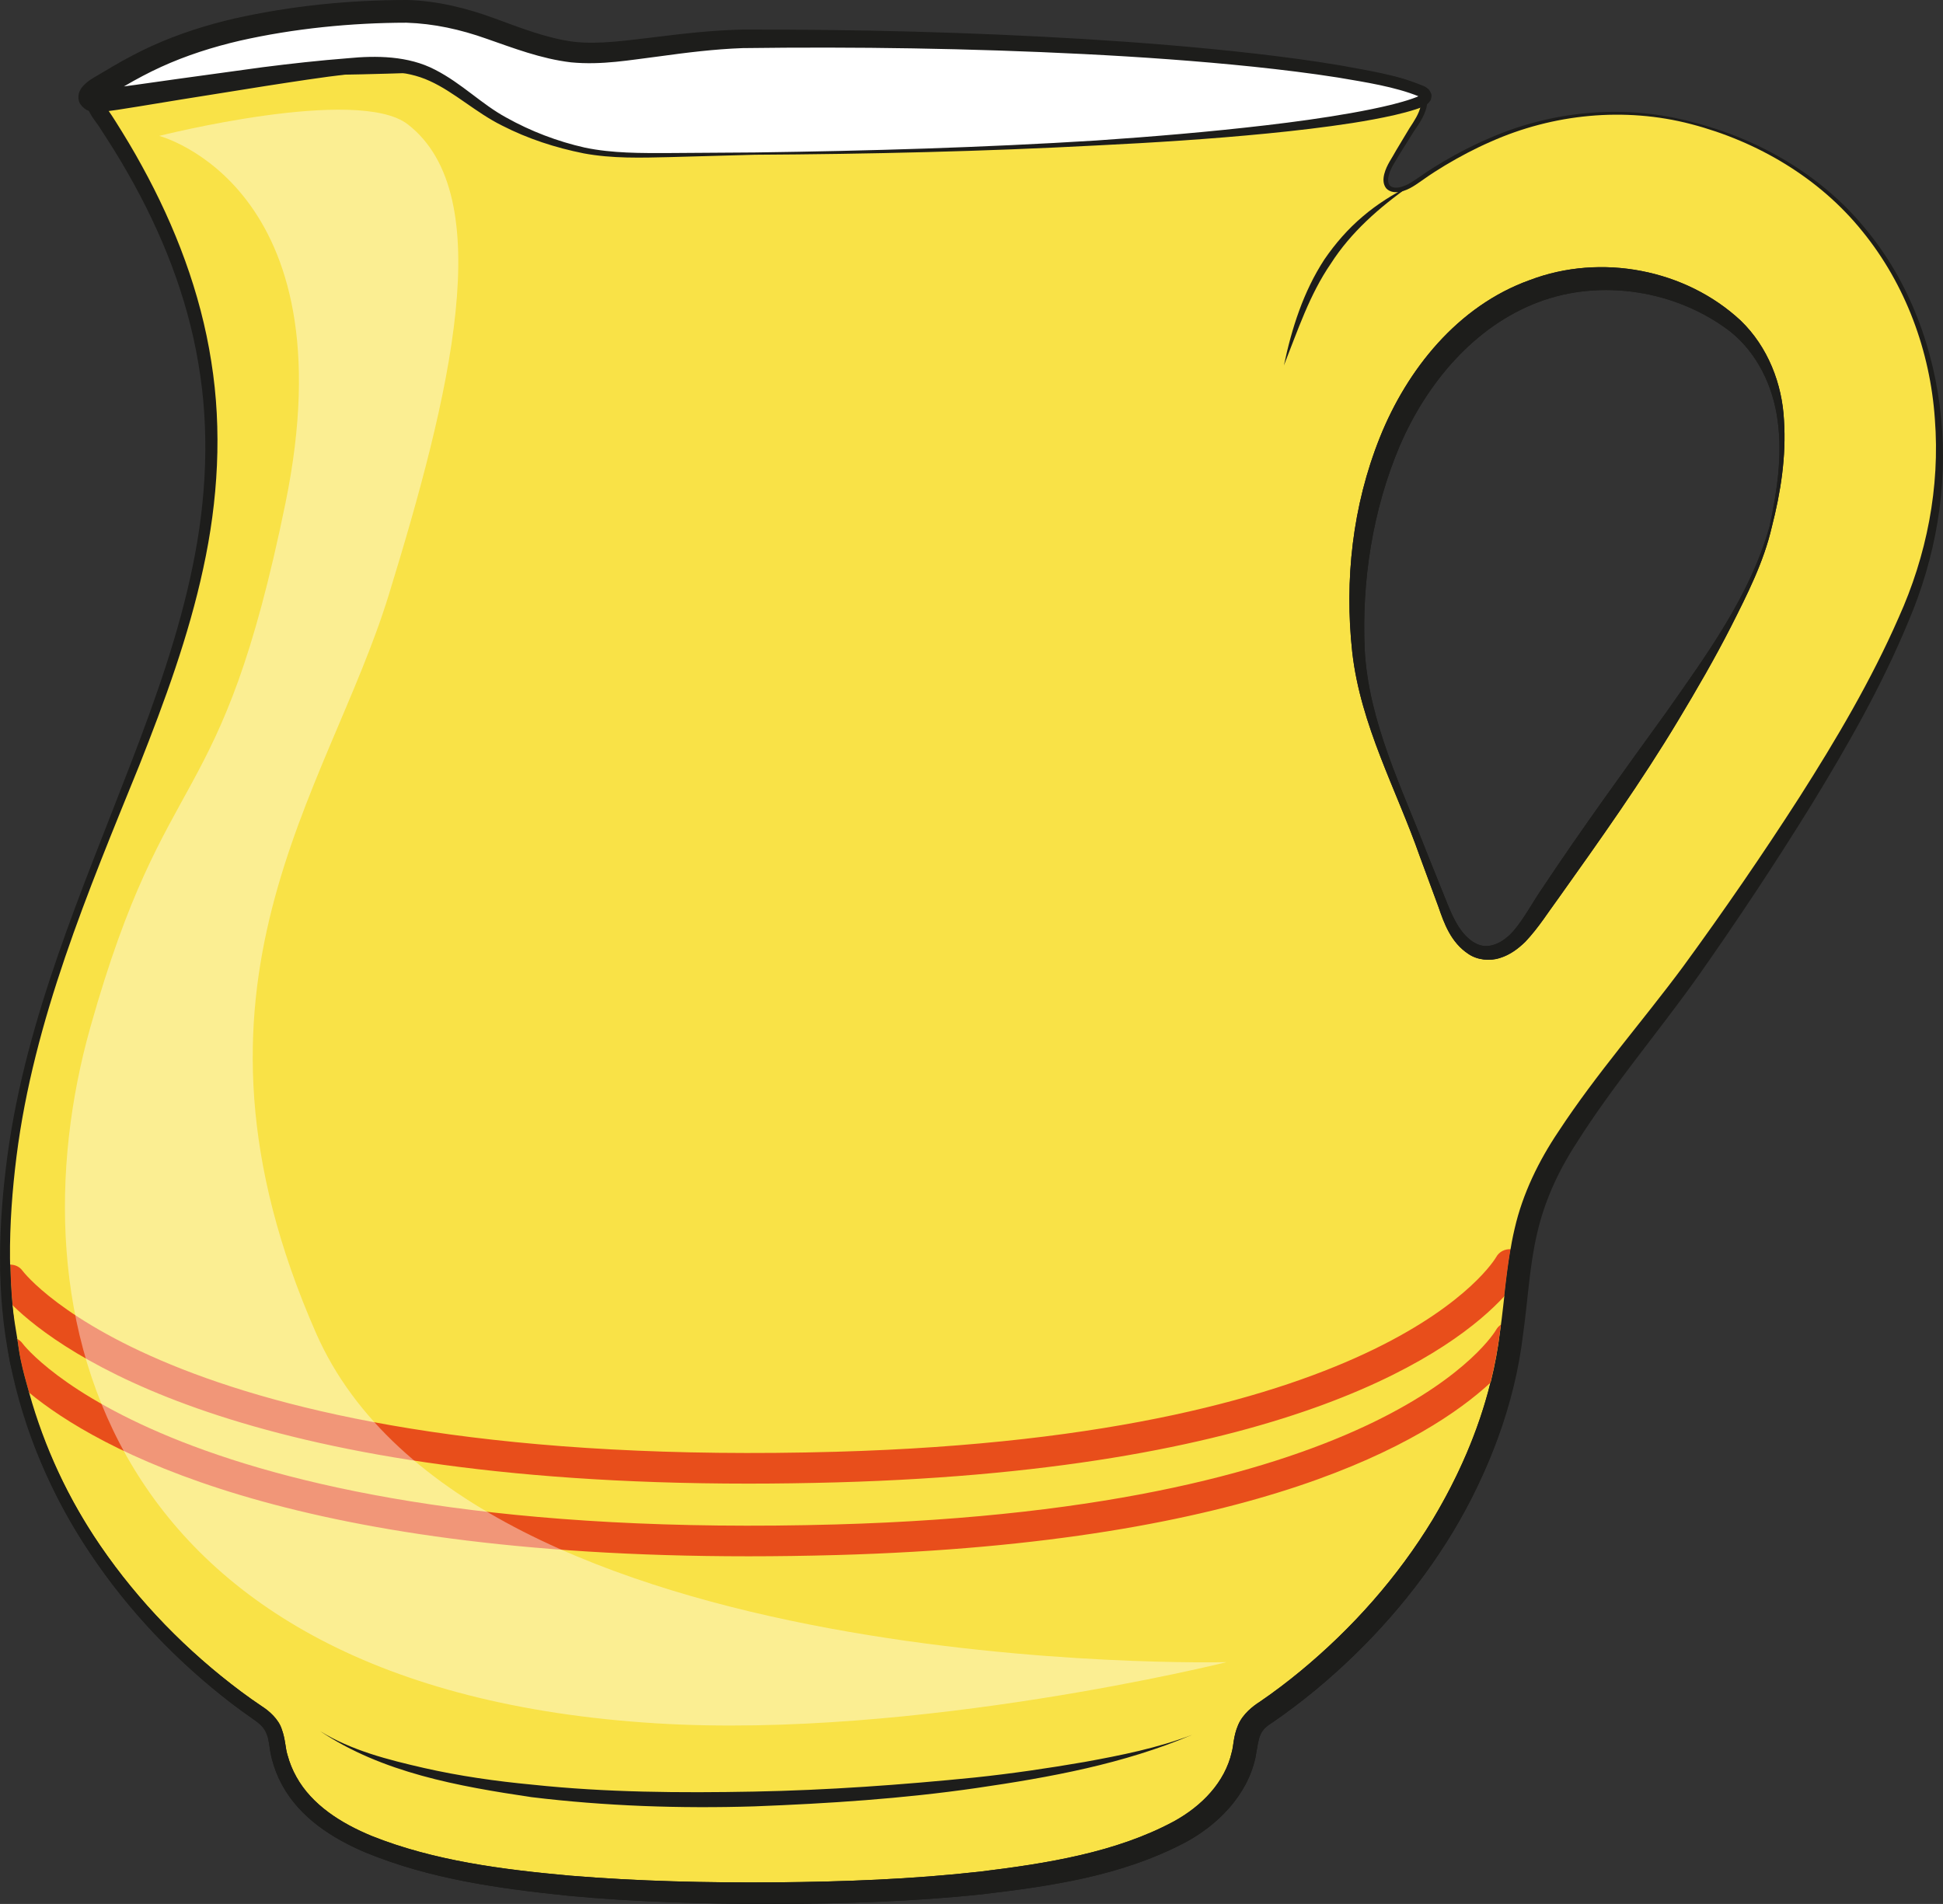 <?xml version="1.0" encoding="iso-8859-1"?>
<!-- Generator: Adobe Illustrator 21.1.0, SVG Export Plug-In . SVG Version: 6.00 Build 0)  -->
<svg version="1.1" id="Layer_1" xmlns="http://www.w3.org/2000/svg" xmlns:xlink="http://www.w3.org/1999/xlink" x="0px" y="0px"
	 viewBox="0 0 63.489 62.217" style="enable-background:new 0 0 63.489 62.217;" xml:space="preserve">
<rect x="0" y="0" width="63.489" height="62.217" fill="#333333" stroke="none"/>
<g>
	<path style="fill:#F9E247;" d="M55.272,4.021c-3.107-0.806-5.991-0.032-8.47,1.56c-0.175,0.113-0.349,0.231-0.518,0.354
		c-0.749,0.541-1.302,0.247-0.83-0.58c0.21-0.367,0.434-0.738,0.672-1.112c0.162-0.253,0.801-1.064,0.062-1.425
		C44.134,1.816,35.002,2.83,24.453,2.816c-3.01-0.003-4.121,0.224-6,0c-1.896-0.226-2.148-0.861-5.375-0.75
		C5.963,2.315,4.267,1.939,3.211,2.883C2.874,3.227,3.2,3.599,3.456,3.972c9.366,14.299-3.293,22.827-3.293,37.151
		c0,8.581,6.285,13.516,8.287,14.869c0.378,0.257,0.554,0.504,0.616,1.053c0.083,0.608,0.391,1.531,1.404,2.326
		c1.802,1.418,5.822,2.494,14.386,2.494h0.046c8.565,0,12.585-1.076,14.386-2.494c1.015-0.795,1.321-1.718,1.404-2.326
		c0.062-0.549,0.237-0.796,0.616-1.053c1.647-1.112,6.189-4.648,7.751-10.644c0.811-3.413,0.134-5.144,2.207-8.26
		c1.244-1.939,2.931-3.832,4.511-6.094c3.455-4.942,6.417-9.701,7.244-13.188C64.324,12.293,62.079,5.787,55.272,4.021z
		 M57.858,17.212c-0.623,2.639-3.546,6.742-6.461,10.91c-0.488,0.699-0.96,1.388-1.416,2.063c-0.97,1.402-2.14,1.252-2.75-0.384
		c-0.657-1.765-1.369-3.479-2.023-5.176c-0.612-1.54-0.891-3.155-0.878-4.541c0.08-8.22,5.523-12.638,10.8-10.412
		C58.865,11.247,58.411,14.875,57.858,17.212z"/>
	<g>
		<path style="fill:#1D1D1B;" d="M55.263,4.057c-2.172-0.57-4.514-0.337-6.554,0.574c-0.513,0.223-1.006,0.485-1.486,0.771
			c-0.241,0.146-0.473,0.293-0.702,0.456c-0.226,0.153-0.459,0.344-0.763,0.407c-0.143,0.03-0.334,0.028-0.463-0.111
			c-0.115-0.148-0.098-0.329-0.062-0.471c0.078-0.299,0.257-0.523,0.387-0.769l0.436-0.726c0.155-0.235,0.308-0.466,0.365-0.717
			c0.162-0.555-0.575-0.689-1.073-0.785c-0.544-0.093-1.103-0.127-1.66-0.148c-1.116-0.037-2.237-0.013-3.358,0.021
			c-2.241,0.072-4.483,0.197-6.727,0.299c-2.244,0.102-4.49,0.203-6.739,0.235l-3.367,0.036c-1.118,0.016-2.229,0.098-3.373,0.106
			c-1.133,0.005-2.325-0.109-3.415-0.455c-1.052-0.333-2.119-0.419-3.232-0.398C11.242,2.457,8.978,2.48,6.741,2.501
			C6.182,2.512,5.624,2.517,5.08,2.56C4.539,2.606,4.002,2.682,3.602,2.941c-0.05,0.033-0.1,0.066-0.145,0.105
			C3.445,3.056,3.383,3.108,3.413,3.081c-0.024,0.026-0.051,0.06-0.044,0.057c-0.021,0.034-0.033,0.07-0.004,0.158
			c0.057,0.179,0.25,0.403,0.404,0.66c0.298,0.472,0.595,0.963,0.866,1.462c1.093,1.984,1.918,4.142,2.268,6.392
			c0.361,2.249,0.221,4.556-0.262,6.763c-0.477,2.214-1.259,4.337-2.085,6.426C2.87,29.151,1.104,33.332,0.54,37.785
			c-0.278,2.212-0.334,4.472,0.132,6.647c0.446,2.177,1.354,4.25,2.608,6.082c1.254,1.832,2.829,3.443,4.606,4.77
			c0.223,0.164,0.448,0.326,0.678,0.479c0.226,0.143,0.541,0.419,0.642,0.741c0.122,0.331,0.116,0.62,0.189,0.848
			c0.068,0.249,0.165,0.491,0.292,0.716c0.509,0.916,1.46,1.514,2.459,1.927c2.034,0.812,4.277,1.099,6.489,1.298
			c2.223,0.183,4.46,0.234,6.699,0.218c2.236-0.018,4.474-0.102,6.686-0.35c2.191-0.267,4.447-0.626,6.333-1.64
			c0.925-0.507,1.672-1.286,1.895-2.263c0.062-0.215,0.051-0.521,0.209-0.889c0.153-0.363,0.487-0.619,0.714-0.763
			c0.452-0.309,0.891-0.642,1.316-0.992c1.698-1.402,3.182-3.073,4.324-4.952c1.133-1.89,1.936-3.953,2.203-6.149
			c0.158-1.091,0.21-2.226,0.479-3.368c0.262-1.143,0.79-2.216,1.43-3.168c1.249-1.905,2.745-3.596,4.072-5.388
			c1.317-1.804,2.593-3.654,3.802-5.537c1.202-1.887,2.344-3.819,3.239-5.862c0.918-2.03,1.36-4.267,1.187-6.494
			c-0.152-2.22-0.96-4.411-2.373-6.142C59.445,5.81,57.425,4.622,55.263,4.057z M55.281,3.984c2.179,0.55,4.231,1.73,5.669,3.486
			c1.453,1.742,2.265,3.959,2.479,6.207c0.224,2.256-0.185,4.566-1.076,6.645c-0.865,2.093-1.988,4.057-3.162,5.976
			c-1.185,1.918-2.427,3.788-3.726,5.634c-1.313,1.84-2.773,3.551-3.956,5.428c-0.597,0.918-1.047,1.906-1.285,2.956
			c-0.247,1.049-0.299,2.169-0.458,3.3c-0.269,2.272-1.119,4.492-2.292,6.446c-1.188,1.963-2.724,3.699-4.484,5.159
			c-0.442,0.364-0.896,0.712-1.371,1.038c-0.496,0.309-0.466,0.455-0.597,1.182c-0.276,1.253-1.256,2.209-2.285,2.762
			c-2.103,1.107-4.395,1.43-6.635,1.697c-2.253,0.239-4.511,0.312-6.764,0.316c-2.252,0.001-4.509-0.054-6.761-0.266
			c-2.243-0.232-4.515-0.54-6.656-1.424c-1.046-0.448-2.117-1.117-2.704-2.199c-0.146-0.266-0.256-0.55-0.332-0.844
			c-0.084-0.312-0.083-0.6-0.162-0.796c-0.079-0.219-0.207-0.342-0.443-0.506c-0.235-0.161-0.464-0.33-0.691-0.501
			c-1.805-1.382-3.391-3.046-4.651-4.935c-1.264-1.885-2.176-4.014-2.613-6.242c-0.457-2.232-0.379-4.528-0.079-6.759
			c0.61-4.5,2.449-8.67,4.049-12.848c0.801-2.093,1.554-4.21,2.001-6.396c0.452-2.181,0.562-4.435,0.186-6.622
			C6.118,9.689,5.285,7.596,4.183,5.67C3.91,5.187,3.618,4.721,3.309,4.248c-0.13-0.226-0.336-0.42-0.472-0.772
			C2.768,3.303,2.76,3.026,2.9,2.825c0.04-0.065,0.061-0.083,0.083-0.11c0.075-0.081,0.073-0.067,0.113-0.105
			c0.06-0.052,0.126-0.1,0.193-0.145c0.552-0.361,1.171-0.438,1.737-0.499C5.601,1.912,6.166,1.893,6.73,1.882
			c2.254-0.033,4.48-0.066,6.735-0.152c1.128-0.031,2.329,0.061,3.426,0.405c1.056,0.335,2.124,0.451,3.233,0.458
			c1.102,0.001,2.233-0.07,3.361-0.076l3.369-0.006c2.242-0.023,4.485-0.055,6.729-0.116l6.737-0.163
			c1.124-0.012,2.25-0.015,3.377,0.046c0.563,0.033,1.128,0.078,1.689,0.186c0.279,0.056,0.563,0.124,0.829,0.251
			c0.14,0.072,0.278,0.169,0.356,0.324c0.079,0.154,0.074,0.331,0.038,0.478c-0.076,0.3-0.251,0.542-0.406,0.77l-0.445,0.709
			c-0.138,0.245-0.313,0.476-0.377,0.726c-0.035,0.123-0.035,0.255,0.028,0.335c0.066,0.075,0.196,0.091,0.32,0.064
			c0.255-0.049,0.477-0.221,0.712-0.379c0.229-0.161,0.471-0.312,0.712-0.456c0.487-0.285,0.987-0.547,1.507-0.768
			C50.727,3.611,53.102,3.395,55.281,3.984z"/>
		<path style="fill:#1D1D1B;" d="M57.895,17.221c-0.264,1.148-0.803,2.204-1.329,3.247c-0.532,1.045-1.12,2.059-1.724,3.063
			c-1.206,2.011-2.563,3.917-3.914,5.816c-0.346,0.467-0.646,0.959-1.083,1.424c-0.23,0.226-0.497,0.43-0.833,0.534
			c-0.33,0.108-0.733,0.067-1.021-0.125c-0.586-0.381-0.805-1.012-0.992-1.554l-0.606-1.642c-0.766-2.189-1.935-4.281-2.207-6.672
			c-0.258-2.357,0.007-4.786,0.903-7.021c0.884-2.204,2.536-4.294,4.902-5.141c2.327-0.884,5.091-0.347,6.886,1.324
			c0.895,0.861,1.358,2.076,1.416,3.256C58.37,14.918,58.185,16.09,57.895,17.221z M57.822,17.203
			c0.244-1.135,0.421-2.306,0.265-3.45c-0.147-1.14-0.674-2.216-1.541-2.912c-1.759-1.354-4.239-1.745-6.285-0.965
			c-2.075,0.785-3.632,2.625-4.521,4.689c-0.884,2.084-1.254,4.417-1.145,6.705c0.136,2.31,1.196,4.451,2.04,6.62l0.653,1.626
			c0.211,0.532,0.473,1.062,0.913,1.302c0.429,0.245,0.921-0.011,1.261-0.405c0.345-0.405,0.623-0.938,0.956-1.42
			c1.296-1.947,2.668-3.831,4.032-5.721C55.779,21.378,57.188,19.455,57.822,17.203z"/>
	</g>
</g>
<g>
	<path style="fill:#FFFFFF;" d="M24.667,5.019c-3.893,0.034-4.877,0.245-6.843-0.458c-0.858-0.306-1.428-0.564-2.472-1.314
		c-0.611-0.439-1.322-1.052-2.645-1.144c-1.52-0.108-8.369,1.09-9.341,1.176C2.797,3.339,2.8,3.11,3.328,2.816
		c1.326-0.778,3.382-2.201,9.234-2.444c2.795-0.106,3.865,0.962,5.984,1.311c1.434,0.234,3.601-0.412,6.123-0.421
		c11.63-0.04,19.393,0.855,21.604,1.641c0.408,0.146,0.423,0.317,0.043,0.458C44.188,4.136,36.538,4.913,24.667,5.019z"/>
	<g>
		<path style="fill:#1D1D1B;" d="M24.668,5.057l-2.791,0.077c-0.929,0.022-1.871,0.051-2.802-0.122
			c-0.926-0.185-1.822-0.475-2.67-0.909c-0.851-0.421-1.561-1.094-2.359-1.455c-0.819-0.378-1.707-0.35-2.627-0.228
			c-0.916,0.105-1.834,0.251-2.751,0.392l-2.754,0.44L4.536,3.478L3.842,3.588L3.486,3.637l-0.185,0.02
			C3.223,3.66,3.139,3.662,3.05,3.651C2.963,3.62,2.82,3.669,2.615,3.39C2.526,3.228,2.57,3.041,2.605,2.978
			c0.041-0.094,0.076-0.125,0.112-0.171c0.136-0.145,0.25-0.211,0.368-0.283l0.602-0.355c0.408-0.24,0.833-0.466,1.27-0.665
			c0.874-0.398,1.791-0.688,2.716-0.902C9.537,0.188,11.39,0.001,13.312,0c0.97,0.026,1.942,0.267,2.827,0.593
			c0.885,0.323,1.729,0.657,2.601,0.771c0.845,0.098,1.778-0.05,2.697-0.155c0.924-0.115,1.863-0.221,2.81-0.242
			c3.743-0.01,7.461,0.084,11.187,0.309c1.861,0.114,3.721,0.264,5.575,0.475c0.927,0.107,1.854,0.229,2.776,0.384
			c0.93,0.176,1.827,0.294,2.768,0.69C46.62,2.872,46.7,2.9,46.759,3.049c0.033,0.065,0.014,0.157-0.015,0.23
			c-0.031,0.044-0.072,0.096-0.107,0.122c-0.135,0.1-0.269,0.134-0.375,0.171c-0.223,0.073-0.463,0.134-0.689,0.187
			c-0.46,0.105-0.922,0.188-1.384,0.261c-0.925,0.143-1.852,0.251-2.78,0.342c-1.856,0.182-3.715,0.3-5.576,0.391
			C32.114,4.951,28.391,5.035,24.668,5.057z M24.667,4.982c3.722-0.051,7.443-0.16,11.157-0.391c1.856-0.127,3.71-0.282,5.556-0.499
			c0.922-0.108,1.843-0.234,2.755-0.395c0.456-0.081,0.909-0.171,1.355-0.281c0.225-0.059,0.437-0.115,0.654-0.191
			c0.113-0.038,0.206-0.074,0.259-0.115c0.01-0.009,0.001-0.008,0.01-0.007c-0.023,0.018-0.006,0.051-0.01,0.064
			c0.022,0.037-0.007-0.006-0.037-0.015c-0.779-0.317-1.75-0.466-2.646-0.618c-0.914-0.144-1.835-0.255-2.758-0.353
			c-1.846-0.191-3.7-0.321-5.556-0.415c-3.708-0.186-7.438-0.243-11.141-0.194c-0.914,0.033-1.826,0.146-2.747,0.273
			c-0.924,0.113-1.849,0.29-2.863,0.192c-0.982-0.117-1.889-0.47-2.753-0.77c-0.863-0.307-1.726-0.496-2.62-0.525
			C11.486,0.744,9.609,0.93,7.841,1.329C6.954,1.535,6.087,1.811,5.267,2.185c-0.41,0.187-0.808,0.399-1.202,0.63L3.466,3.17
			C3.384,3.217,3.301,3.279,3.278,3.306C3.243,3.316,3.364,3.307,3.274,3.034C3.137,2.853,3.121,2.929,3.146,2.913
			c0.026,0.004,0.059,0.005,0.098,0.004l0.163-0.013l0.336-0.039L4.43,2.773l1.381-0.195l2.769-0.381
			c0.926-0.118,1.854-0.221,2.79-0.294c0.916-0.089,1.968-0.084,2.847,0.376c0.884,0.453,1.521,1.128,2.33,1.565
			c0.791,0.443,1.672,0.78,2.564,0.98c0.901,0.188,1.835,0.18,2.763,0.177L24.667,4.982z"/>
	</g>
</g>
<g>
	<path style="fill:#1D1D1B;" d="M10.453,56.566c1.033,0.639,2.224,0.938,3.391,1.206c1.173,0.267,2.368,0.436,3.566,0.549
		c2.396,0.254,4.812,0.271,7.223,0.225c2.413-0.046,4.825-0.22,7.226-0.461c1.201-0.127,2.395-0.302,3.584-0.508
		c1.187-0.216,2.378-0.454,3.51-0.886c-2.235,0.952-4.655,1.391-7.051,1.739c-2.405,0.349-4.83,0.506-7.256,0.599
		c-2.428,0.075-4.865-0.009-7.282-0.302C14.979,58.372,12.488,57.931,10.453,56.566z"/>
</g>
<g>
	<path style="fill:#1D1D1B;" d="M46.078,6.066c-1.008,0.71-1.937,1.524-2.593,2.55c-0.69,1.003-1.079,2.177-1.532,3.325
		c0.253-1.204,0.634-2.409,1.323-3.464c0.354-0.516,0.768-0.994,1.245-1.397C44.995,6.673,45.526,6.342,46.078,6.066z"/>
</g>
<path style="fill:none;" d="M47.287,29.517c0.211,0.532,0.473,1.062,0.913,1.302c0.429,0.245,0.921-0.011,1.261-0.405
	c0.345-0.405,0.623-0.938,0.956-1.42c1.296-1.947,2.668-3.831,4.032-5.721c1.33-1.895,2.739-3.817,3.373-6.069
	c0.244-1.135,0.421-2.306,0.265-3.45c-0.147-1.14-0.674-2.216-1.541-2.912c-1.759-1.354-4.239-1.745-6.285-0.965
	c-2.075,0.785-3.632,2.625-4.521,4.689c-0.884,2.084-1.254,4.417-1.145,6.705c0.136,2.31,1.196,4.451,2.04,6.62L47.287,29.517z"/>
<path style="fill:none;" d="M24.461,50.857c-15.084,0-21.309-3.536-23.508-5.346c0.498,1.78,1.283,3.478,2.327,5.003
	c1.254,1.832,2.829,3.443,4.606,4.77c0.223,0.164,0.448,0.326,0.678,0.479c0.226,0.143,0.541,0.419,0.642,0.741
	c0.122,0.331,0.116,0.62,0.189,0.848c0.068,0.249,0.165,0.491,0.292,0.716c0.509,0.916,1.46,1.514,2.459,1.927
	c2.034,0.813,4.277,1.099,6.489,1.298c2.223,0.183,4.46,0.234,6.699,0.218c2.236-0.018,4.474-0.102,6.686-0.35
	c2.191-0.267,4.447-0.626,6.333-1.64c0.925-0.507,1.672-1.286,1.895-2.263c0.062-0.215,0.051-0.521,0.209-0.889
	c0.153-0.363,0.487-0.619,0.714-0.763c0.452-0.309,0.891-0.642,1.316-0.992c1.698-1.402,3.182-3.073,4.324-4.952
	c0.84-1.401,1.496-2.899,1.889-4.476c-2.041,1.885-7.581,5.243-21.357,5.63C26.348,50.844,25.387,50.857,24.461,50.857z"/>
<path style="fill:none;" d="M27.343,48.441c-0.995,0.027-1.956,0.041-2.882,0.041c-16.59,0-22.466-4.278-24.052-5.831
	c0.034,0.371,0.098,0.737,0.158,1.105c0.064,0.035,0.123,0.081,0.169,0.145c0.057,0.078,4.992,6.524,26.579,5.915
	c18.15-0.51,21.542-6.304,21.574-6.362c0.038-0.069,0.092-0.122,0.153-0.164c0.041-0.308,0.078-0.617,0.112-0.93
	C47.554,44.096,42.306,48.021,27.343,48.441z"/>
<path style="fill:none;" d="M0.736,41.526c0.057,0.077,4.992,6.521,26.579,5.915c18.15-0.51,21.542-6.304,21.574-6.362
	c0.096-0.175,0.284-0.268,0.472-0.257c0.039-0.226,0.079-0.451,0.132-0.678c0.262-1.143,0.79-2.216,1.43-3.168
	c1.249-1.905,2.745-3.596,4.072-5.388c1.317-1.804,2.593-3.654,3.802-5.537c1.202-1.887,2.344-3.819,3.239-5.862
	c0.918-2.03,1.36-4.267,1.187-6.494c-0.153-2.22-0.96-4.411-2.373-6.142c-1.405-1.744-3.424-2.932-5.586-3.497
	c-2.172-0.57-4.514-0.337-6.554,0.574c-0.513,0.223-1.006,0.485-1.486,0.771c-0.241,0.146-0.473,0.293-0.702,0.456
	c-0.226,0.153-0.459,0.344-0.763,0.407c-0.143,0.03-0.334,0.028-0.463-0.111c-0.115-0.148-0.098-0.329-0.062-0.471
	c0.078-0.299,0.257-0.523,0.386-0.769l0.436-0.726c0.155-0.235,0.308-0.466,0.365-0.717c0.162-0.555-0.575-0.689-1.073-0.785
	c-0.544-0.093-1.103-0.127-1.66-0.148c-1.116-0.037-2.237-0.013-3.358,0.021c-2.241,0.072-4.483,0.197-6.727,0.299
	c-2.244,0.102-4.49,0.203-6.739,0.235l-3.367,0.036c-1.118,0.016-2.229,0.098-3.373,0.106c-1.133,0.005-2.325-0.109-3.415-0.455
	c-1.052-0.333-2.119-0.419-3.232-0.398C11.242,2.457,8.978,2.48,6.741,2.501C6.182,2.512,5.624,2.517,5.08,2.56
	C4.539,2.606,4.002,2.683,3.602,2.941c-0.05,0.033-0.099,0.066-0.145,0.105C3.445,3.056,3.383,3.108,3.413,3.081
	c-0.024,0.027-0.051,0.06-0.044,0.057c-0.021,0.034-0.033,0.07-0.004,0.158c0.057,0.179,0.25,0.403,0.404,0.66
	c0.298,0.472,0.595,0.963,0.866,1.462c1.093,1.984,1.917,4.142,2.267,6.392c0.361,2.249,0.221,4.556-0.262,6.764
	c-0.477,2.213-1.259,4.336-2.085,6.425C2.87,29.151,1.104,33.332,0.54,37.785c-0.147,1.173-0.225,2.359-0.202,3.54
	C0.491,41.328,0.64,41.393,0.736,41.526z M45.089,14.292c0.884-2.204,2.536-4.294,4.902-5.141c2.327-0.884,5.091-0.347,6.886,1.324
	c0.895,0.861,1.358,2.076,1.416,3.256c0.077,1.187-0.108,2.358-0.398,3.489c-0.264,1.148-0.803,2.204-1.329,3.247
	c-0.532,1.045-1.12,2.059-1.724,3.063c-1.206,2.011-2.563,3.917-3.914,5.816c-0.346,0.467-0.646,0.959-1.083,1.424
	c-0.23,0.226-0.497,0.43-0.833,0.534c-0.33,0.108-0.733,0.067-1.021-0.125c-0.586-0.381-0.805-1.012-0.992-1.554l-0.606-1.642
	c-0.766-2.189-1.935-4.281-2.207-6.672C43.928,18.956,44.193,16.526,45.089,14.292z"/>
<path style="fill:#E84E1B;" d="M24.461,48.482c0.926,0,1.887-0.014,2.882-0.041c14.964-0.42,20.211-4.346,21.811-6.081
	c0.056-0.508,0.118-1.02,0.207-1.538c-0.188-0.011-0.376,0.082-0.472,0.257c-0.032,0.059-3.424,5.852-21.574,6.362
	C5.728,48.047,0.793,41.604,0.736,41.526c-0.096-0.134-0.245-0.198-0.398-0.201c0.008,0.443,0.03,0.886,0.071,1.326
	C1.995,44.204,7.871,48.482,24.461,48.482z"/>
<path style="fill:#E84E1B;" d="M48.888,43.454c-0.032,0.059-3.424,5.852-21.574,6.362C5.728,50.426,0.793,43.979,0.736,43.901
	c-0.045-0.064-0.104-0.109-0.169-0.145c0.037,0.225,0.058,0.452,0.105,0.676c0.075,0.364,0.181,0.721,0.281,1.079
	c2.199,1.81,8.424,5.346,23.508,5.346c0.926,0,1.887-0.014,2.882-0.041c13.776-0.387,19.316-3.745,21.357-5.63
	c0.137-0.549,0.245-1.106,0.313-1.674c0.011-0.073,0.018-0.149,0.028-0.223C48.98,43.332,48.926,43.385,48.888,43.454z"/>
<path style="fill:#1D1D1B;" d="M48.7,45.187c-0.393,1.576-1.049,3.074-1.889,4.476c-1.142,1.879-2.625,3.55-4.324,4.952
	c-0.425,0.35-0.864,0.683-1.316,0.992c-0.227,0.144-0.561,0.4-0.714,0.763c-0.158,0.368-0.146,0.674-0.209,0.889
	c-0.223,0.977-0.97,1.756-1.895,2.263c-1.887,1.014-4.143,1.373-6.333,1.64c-2.212,0.248-4.449,0.332-6.686,0.35
	c-2.238,0.017-4.476-0.035-6.699-0.218c-2.212-0.199-4.455-0.484-6.489-1.298c-1-0.413-1.95-1.011-2.459-1.927
	c-0.128-0.225-0.225-0.467-0.292-0.716c-0.073-0.228-0.066-0.517-0.189-0.848c-0.101-0.322-0.416-0.599-0.642-0.741
	c-0.23-0.152-0.455-0.314-0.678-0.479c-1.777-1.326-3.352-2.938-4.606-4.77c-1.044-1.525-1.83-3.223-2.327-5.003
	c-0.19-0.157-0.351-0.3-0.483-0.427c0.474,2.016,1.314,3.942,2.467,5.661c1.26,1.89,2.846,3.554,4.651,4.935
	c0.227,0.171,0.456,0.34,0.691,0.501c0.236,0.164,0.364,0.287,0.443,0.506c0.079,0.196,0.078,0.483,0.162,0.796
	c0.076,0.294,0.186,0.578,0.332,0.844c0.587,1.082,1.658,1.751,2.705,2.199c2.14,0.884,4.412,1.191,6.655,1.424
	c2.251,0.212,4.508,0.267,6.761,0.266c2.253-0.005,4.511-0.077,6.764-0.316c2.241-0.268,4.533-0.591,6.635-1.697
	c1.029-0.553,2.01-1.509,2.285-2.762c0.131-0.727,0.101-0.873,0.597-1.182c0.474-0.326,0.929-0.674,1.371-1.038
	c1.76-1.46,3.296-3.196,4.484-5.159c1.094-1.822,1.887-3.879,2.21-5.99C49.548,44.278,49.251,44.678,48.7,45.187z"/>
<path style="fill:#1D1D1B;" d="M0.567,43.757c-0.061-0.368-0.124-0.734-0.158-1.105c-0.162-0.158-0.278-0.286-0.357-0.38
	c0.029,0.48,0.084,0.959,0.155,1.438C0.329,43.678,0.457,43.696,0.567,43.757z"/>
<path style="fill:#1D1D1B;" d="M49.771,41.55c0.128-0.243,0.035-0.542-0.207-0.672c-0.065-0.035-0.135-0.051-0.204-0.056
	c-0.088,0.518-0.15,1.03-0.207,1.538C49.57,41.909,49.743,41.604,49.771,41.55z"/>
<path style="fill:#1D1D1B;" d="M0.409,42.651c-0.041-0.441-0.062-0.883-0.071-1.326c-0.103-0.003-0.207,0.019-0.297,0.082
	c-0.011,0.008-0.017,0.02-0.027,0.028c0.004,0.279,0.021,0.557,0.038,0.836C0.131,42.365,0.247,42.493,0.409,42.651z"/>
<path style="fill:#1D1D1B;" d="M0.672,44.433c-0.048-0.224-0.068-0.451-0.105-0.676c-0.11-0.061-0.237-0.079-0.36-0.048
	c0.04,0.265,0.063,0.531,0.117,0.795c0.039,0.196,0.1,0.387,0.146,0.581c0.133,0.127,0.293,0.27,0.483,0.427
	C0.853,45.153,0.747,44.797,0.672,44.433z"/>
<path style="fill:#1D1D1B;" d="M46.393,27.984l0.606,1.642c0.187,0.542,0.406,1.173,0.992,1.554
	c0.288,0.192,0.691,0.233,1.021,0.125c0.336-0.105,0.602-0.309,0.833-0.534c0.437-0.465,0.737-0.957,1.083-1.424
	c1.351-1.899,2.708-3.805,3.914-5.816c0.604-1.004,1.192-2.019,1.724-3.063c0.526-1.043,1.065-2.099,1.329-3.247
	c0.29-1.131,0.476-2.303,0.398-3.489c-0.058-1.18-0.521-2.394-1.416-3.256c-1.795-1.671-4.56-2.208-6.886-1.324
	c-2.366,0.847-4.018,2.937-4.902,5.141c-0.896,2.234-1.161,4.664-0.903,7.021C44.458,23.703,45.627,25.795,46.393,27.984z
	 M45.74,14.565c0.889-2.064,2.446-3.904,4.521-4.689c2.046-0.78,4.526-0.39,6.285,0.965c0.866,0.696,1.393,1.773,1.541,2.912
	c0.157,1.145-0.021,2.315-0.265,3.45c-0.634,2.252-2.043,4.175-3.373,6.069c-1.364,1.89-2.736,3.773-4.032,5.721
	c-0.333,0.482-0.611,1.015-0.956,1.42c-0.34,0.395-0.832,0.65-1.261,0.405c-0.439-0.239-0.701-0.77-0.913-1.302l-0.653-1.626
	c-0.844-2.169-1.904-4.31-2.04-6.62C44.486,18.982,44.855,16.649,45.74,14.565z"/>
<path style="opacity:0.41;fill:#FFFFFF;" d="M5.203,4.441c0,0,6.25,1.625,4.125,12s-3.875,8.25-6.375,17.125
	c-2.613,9.276,0.25,21.625,18.5,22.75c8.498,0.523,18.625-2,18.625-2s-24.75,0.625-29.75-10.75s0.375-17.625,2.375-24.125
	S16.316,6.39,13.328,4.066C11.694,2.795,5.203,4.441,5.203,4.441z"/>
</svg>
